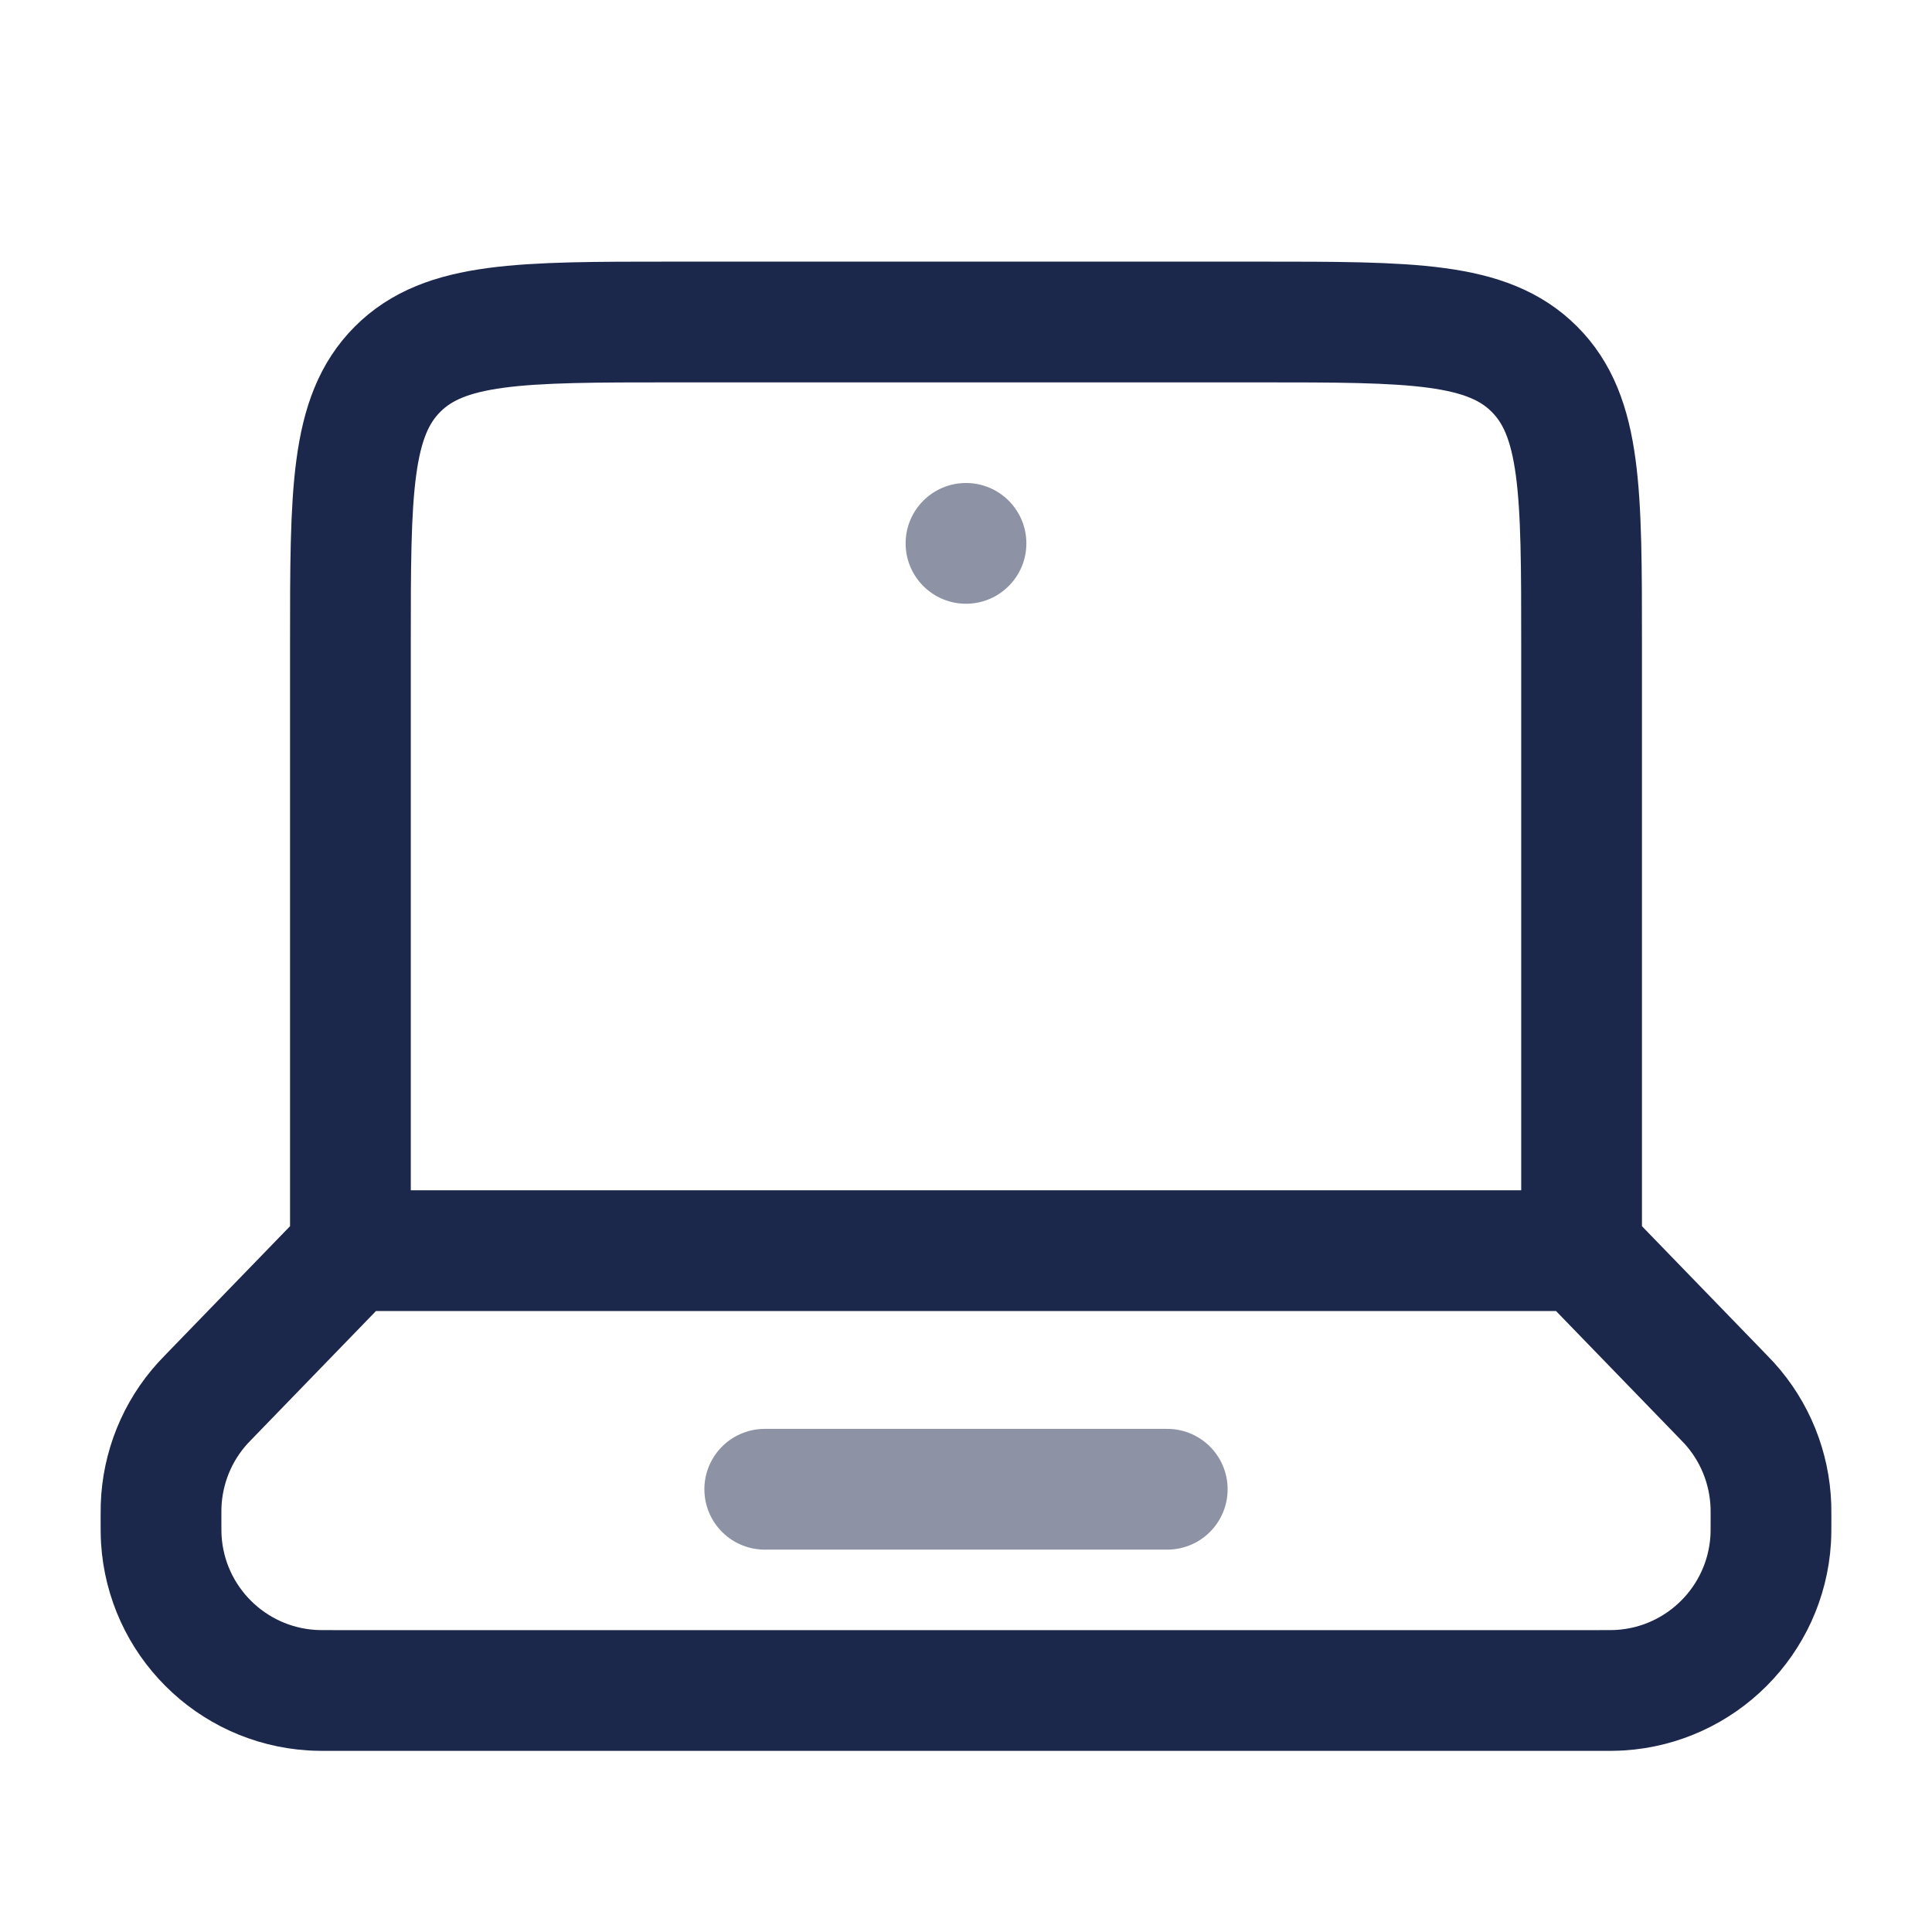 <?xml version="1.0" encoding="utf-8"?><!-- Uploaded to: SVG Repo, www.svgrepo.com, Generator: SVG Repo Mixer Tools -->
<svg width="800px" height="800px" viewBox="0 0 24 24" fill="none" xmlns="http://www.w3.org/2000/svg">
    <path d="M19.647 15.536H4.353M19.647 15.536V8C19.647 6.114 19.647 5.172 19.061 4.586C18.476 4 17.533 4 15.647 4H8.353C6.467 4 5.525 4 4.939 4.586C4.353 5.172 4.353 6.114 4.353 8V15.536M19.647 15.536L21.391 17.336C21.436 17.382 21.458 17.405 21.479 17.428C21.8 17.78 21.984 18.236 21.999 18.712C22 18.743 22 18.775 22 18.839C22 18.988 22 19.063 21.996 19.126C21.933 20.131 21.131 20.933 20.126 20.996C20.063 21 19.988 21 19.839 21H4.161C4.011 21 3.937 21 3.874 20.996C2.869 20.933 2.067 20.131 2.004 19.126C2 19.063 2 18.988 2 18.839C2 18.775 2 18.743 2.001 18.712C2.016 18.236 2.2 17.78 2.521 17.428C2.542 17.405 2.564 17.382 2.609 17.336L4.353 15.536" stroke="#1C274C" stroke-width="1.5" stroke-linecap="round"/>
    <path opacity="0.5" d="M9.5 18.5H14.5" stroke="#1C274C" stroke-width="1.5" stroke-linecap="round"/>
    <path opacity="0.5" d="M12.75 6.75C12.75 7.164 12.414 7.5 12 7.5C11.586 7.5 11.25 7.164 11.25 6.75C11.25 6.336 11.586 6 12 6C12.414 6 12.75 6.336 12.75 6.75Z" fill="#1C274C"/>
</svg>